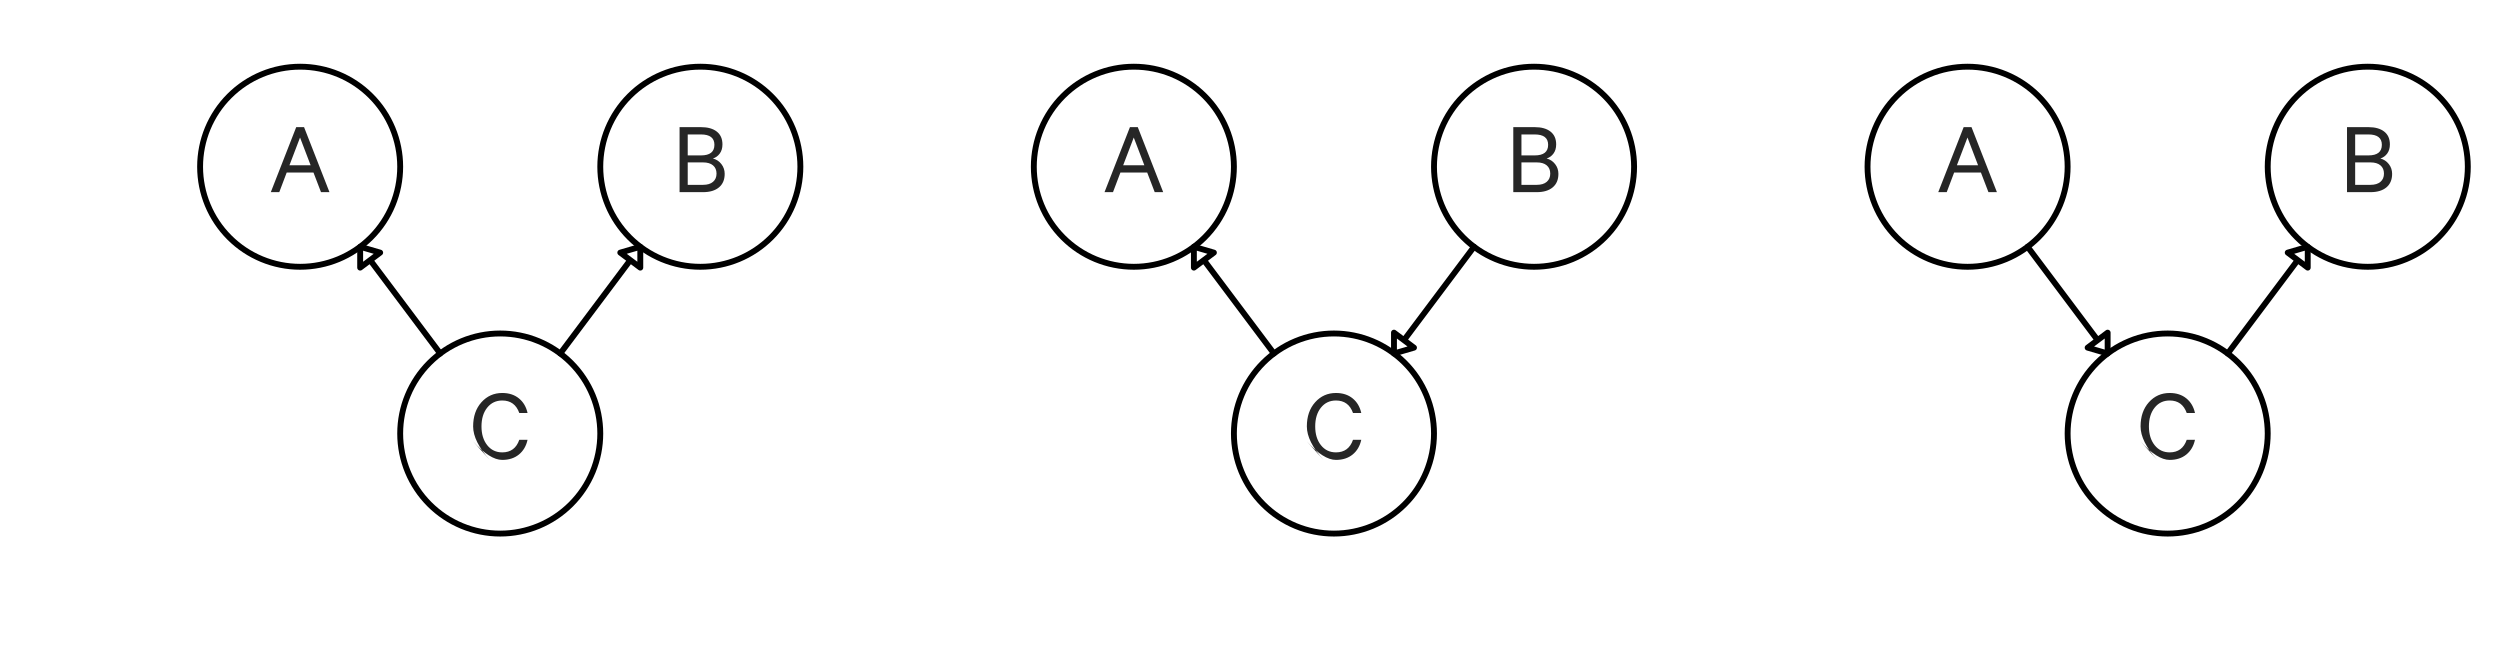 <svg xmlns="http://www.w3.org/2000/svg" xmlns:xlink="http://www.w3.org/1999/xlink" height="113pt" version="1.1" viewBox="0 0 425 113" width="425pt">
 <defs>
  <clipPath id="p0c85355b50">
   <rect height="113.386" width="425.197" x="0.0" y="0.0"/>
  </clipPath>
 </defs>
<defs>
  <style type="text/css">
*{stroke-linecap:butt;stroke-linejoin:round;stroke-miterlimit:100000;}
  </style>
 </defs>
 <g id="figure_1">
  <g id="patch_1">
   <path d="M 0 113.386  L 425.197 113.386  L 425.197 0  L 0 0  z " style="fill:#ffffff;"/>
  </g>
  <g id="axes_1">
   <g id="matplotlib.axis_1"/>
   <g id="matplotlib.axis_2"/>
   <g id="patch_2">
    <path clip-path="url(#p0c85355b50)" d="M 61.228 41.953  L 64.63 42.945  L 62.929 44.22  L 74.835 60.094  L 74.835 60.094  L 62.929 44.22  L 61.228 45.496  L 61.228 41.953  z " style="fill:none;stroke:#000000;stroke-linejoin:miter;"/>
   </g>
   <g id="patch_3">
    <path clip-path="url(#p0c85355b50)" d="M 108.85 41.953  L 108.85 45.496  L 107.15 44.22  L 95.244 60.094  L 95.244 60.094  L 107.15 44.22  L 105.449 42.945  L 108.85 41.953  z " style="fill:none;stroke:#000000;stroke-linejoin:miter;"/>
   </g>
   <g id="patch_4">
    <path clip-path="url(#p0c85355b50)" d="M 202.961 41.953  L 206.362 42.945  L 204.661 44.22  L 216.567 60.094  L 216.567 60.094  L 204.661 44.22  L 202.961 45.496  L 202.961 41.953  z " style="fill:none;stroke:#000000;stroke-linejoin:miter;"/>
   </g>
   <g id="patch_5">
    <path clip-path="url(#p0c85355b50)" d="M 236.976 60.094  L 236.976 56.551  L 238.677 57.827  L 250.583 41.953  L 250.583 41.953  L 238.677 57.827  L 240.378 59.102  L 236.976 60.094  z " style="fill:none;stroke:#000000;stroke-linejoin:miter;"/>
   </g>
   <g id="patch_6">
    <path clip-path="url(#p0c85355b50)" d="M 358.299 60.094  L 354.898 59.102  L 356.598 57.827  L 344.693 41.953  L 344.693 41.953  L 356.598 57.827  L 358.299 56.551  L 358.299 60.094  z " style="fill:none;stroke:#000000;stroke-linejoin:miter;"/>
   </g>
   <g id="patch_7">
    <path clip-path="url(#p0c85355b50)" d="M 392.315 41.953  L 392.315 45.496  L 390.614 44.22  L 378.709 60.094  L 378.709 60.094  L 390.614 44.22  L 388.913 42.945  L 392.315 41.953  z " style="fill:none;stroke:#000000;stroke-linejoin:miter;"/>
   </g>
   <g id="patch_8">
    <path clip-path="url(#p0c85355b50)" d="M 51.024 45.354  C 55.534 45.354 59.861 43.562 63.05 40.373  C 66.239 37.183 68.031 32.857 68.031 28.346  C 68.031 23.836 66.239 19.51 63.05 16.32  C 59.861 13.131 55.534 11.339 51.024 11.339  C 46.513 11.339 42.187 13.131 38.997 16.32  C 35.808 19.51 34.016 23.836 34.016 28.346  C 34.016 32.857 35.808 37.183 38.997 40.373  C 42.187 43.562 46.513 45.354 51.024 45.354  L 51.024 45.354  z " style="fill:none;stroke:#000000;stroke-linejoin:miter;"/>
   </g>
   <g id="patch_9">
    <path clip-path="url(#p0c85355b50)" d="M 260.787 45.354  C 265.298 45.354 269.624 43.562 272.814 40.373  C 276.003 37.183 277.795 32.857 277.795 28.346  C 277.795 23.836 276.003 19.51 272.814 16.32  C 269.624 13.131 265.298 11.339 260.787 11.339  C 256.277 11.339 251.95 13.131 248.761 16.32  C 245.572 19.51 243.78 23.836 243.78 28.346  C 243.78 32.857 245.572 37.183 248.761 40.373  C 251.95 43.562 256.277 45.354 260.787 45.354  L 260.787 45.354  z " style="fill:none;stroke:#000000;stroke-linejoin:miter;"/>
   </g>
   <g id="patch_10">
    <path clip-path="url(#p0c85355b50)" d="M 192.756 45.354  C 197.266 45.354 201.593 43.562 204.782 40.373  C 207.972 37.183 209.764 32.857 209.764 28.346  C 209.764 23.836 207.972 19.51 204.782 16.32  C 201.593 13.131 197.266 11.339 192.756 11.339  C 188.245 11.339 183.919 13.131 180.73 16.32  C 177.54 19.51 175.748 23.836 175.748 28.346  C 175.748 32.857 177.54 37.183 180.73 40.373  C 183.919 43.562 188.245 45.354 192.756 45.354  L 192.756 45.354  z " style="fill:none;stroke:#000000;stroke-linejoin:miter;"/>
   </g>
   <g id="patch_11">
    <path clip-path="url(#p0c85355b50)" d="M 334.488 45.354  C 338.999 45.354 343.325 43.562 346.515 40.373  C 349.704 37.183 351.496 32.857 351.496 28.346  C 351.496 23.836 349.704 19.51 346.515 16.32  C 343.325 13.131 338.999 11.339 334.488 11.339  C 329.978 11.339 325.651 13.131 322.462 16.32  C 319.272 19.51 317.48 23.836 317.48 28.346  C 317.48 32.857 319.272 37.183 322.462 40.373  C 325.651 43.562 329.978 45.354 334.488 45.354  L 334.488 45.354  z " style="fill:none;stroke:#000000;stroke-linejoin:miter;"/>
   </g>
   <g id="patch_12">
    <path clip-path="url(#p0c85355b50)" d="M 402.52 45.354  C 407.03 45.354 411.357 43.562 414.546 40.373  C 417.736 37.183 419.528 32.857 419.528 28.346  C 419.528 23.836 417.736 19.51 414.546 16.32  C 411.357 13.131 407.03 11.339 402.52 11.339  C 398.009 11.339 393.683 13.131 390.493 16.32  C 387.304 19.51 385.512 23.836 385.512 28.346  C 385.512 32.857 387.304 37.183 390.493 40.373  C 393.683 43.562 398.009 45.354 402.52 45.354  L 402.52 45.354  z " style="fill:none;stroke:#000000;stroke-linejoin:miter;"/>
   </g>
   <g id="patch_13">
    <path clip-path="url(#p0c85355b50)" d="M 119.055 45.354  C 123.566 45.354 127.892 43.562 131.082 40.373  C 134.271 37.183 136.063 32.857 136.063 28.346  C 136.063 23.836 134.271 19.51 131.082 16.32  C 127.892 13.131 123.566 11.339 119.055 11.339  C 114.545 11.339 110.218 13.131 107.029 16.32  C 103.839 19.51 102.047 23.836 102.047 28.346  C 102.047 32.857 103.839 37.183 107.029 40.373  C 110.218 43.562 114.545 45.354 119.055 45.354  L 119.055 45.354  z " style="fill:none;stroke:#000000;stroke-linejoin:miter;"/>
   </g>
   <g id="patch_14">
    <path clip-path="url(#p0c85355b50)" d="M 85.039 90.709  C 89.55 90.709 93.876 88.917 97.066 85.727  C 100.255 82.538 102.047 78.211 102.047 73.701  C 102.047 69.19 100.255 64.864 97.066 61.674  C 93.876 58.485 89.55 56.693 85.039 56.693  C 80.529 56.693 76.202 58.485 73.013 61.674  C 69.824 64.864 68.031 69.19 68.031 73.701  C 68.031 78.211 69.824 82.538 73.013 85.727  C 76.202 88.917 80.529 90.709 85.039 90.709  L 85.039 90.709  z " style="fill:none;stroke:#000000;stroke-linejoin:miter;"/>
   </g>
   <g id="patch_15">
    <path clip-path="url(#p0c85355b50)" d="M 226.772 90.709  C 231.282 90.709 235.609 88.917 238.798 85.727  C 241.987 82.538 243.78 78.211 243.78 73.701  C 243.78 69.19 241.987 64.864 238.798 61.674  C 235.609 58.485 231.282 56.693 226.772 56.693  C 222.261 56.693 217.935 58.485 214.745 61.674  C 211.556 64.864 209.764 69.19 209.764 73.701  C 209.764 78.211 211.556 82.538 214.745 85.727  C 217.935 88.917 222.261 90.709 226.772 90.709  L 226.772 90.709  z " style="fill:none;stroke:#000000;stroke-linejoin:miter;"/>
   </g>
   <g id="patch_16">
    <path clip-path="url(#p0c85355b50)" d="M 368.504 90.709  C 373.014 90.709 377.341 88.917 380.53 85.727  C 383.72 82.538 385.512 78.211 385.512 73.701  C 385.512 69.19 383.72 64.864 380.53 61.674  C 377.341 58.485 373.014 56.693 368.504 56.693  C 363.993 56.693 359.667 58.485 356.478 61.674  C 353.288 64.864 351.496 69.19 351.496 73.701  C 351.496 78.211 353.288 82.538 356.478 85.727  C 359.667 88.917 363.993 90.709 368.504 90.709  L 368.504 90.709  z " style="fill:none;stroke:#000000;stroke-linejoin:miter;"/>
   </g>
   <g id="text_1">
    <!-- A -->
    <defs>
     <path d="M 26.094 61.406  L 33.5 61.406  L 57.5 0  L 49.5 0  L 42.406 18.5  L 17.094 18.5  L 10.094 0  L 2.094 0  z M 29.703 51.594  L 19.703 25.406  L 39.703 25.406  z " id="CalibreRegular-41"/>
    </defs>
    <g style="fill:#262626;" transform="translate(45.66 32.666)scale(0.18 -0.18)">
     <use xlink:href="#CalibreRegular-41"/>
    </g>
   </g>
   <g id="text_2">
    <!-- B -->
    <defs>
     <path d="M 38.797 31.797  Q 43.703 30.5 46.797 26.5  Q 49.906 22.5 49.906 17.297  Q 49.906 9 44.5 4.5  Q 39.094 0 29.5 0  L 7.297 0  L 7.297 61.406  L 27.5 61.406  Q 37.094 61.406 42.438 57.203  Q 47.797 53 47.797 45.094  Q 47.797 39.906 45.25 36.453  Q 42.703 33 38.797 31.797  M 15 34.703  L 27.5 34.703  Q 40.203 34.703 40.203 44.703  Q 40.203 54.5 27.5 54.5  L 15 54.5  z M 15 28.094  L 15 6.906  L 29.5 6.906  Q 35.594 6.906 38.891 9.75  Q 42.203 12.594 42.203 17.5  Q 42.203 22.5 38.891 25.297  Q 35.594 28.094 29.5 28.094  z " id="CalibreRegular-42"/>
    </defs>
    <g style="fill:#262626;" transform="translate(255.946 32.666)scale(0.18 -0.18)">
     <use xlink:href="#CalibreRegular-42"/>
    </g>
   </g>
   <g id="text_3">
    <!-- A -->
    <g style="fill:#262626;" transform="translate(187.392 32.666)scale(0.18 -0.18)">
     <use xlink:href="#CalibreRegular-41"/>
    </g>
   </g>
   <g id="text_4">
    <!-- A -->
    <g style="fill:#262626;" transform="translate(329.125 32.666)scale(0.18 -0.18)">
     <use xlink:href="#CalibreRegular-41"/>
    </g>
   </g>
   <g id="text_5">
    <!-- B -->
    <g style="fill:#262626;" transform="translate(397.678 32.666)scale(0.18 -0.18)">
     <use xlink:href="#CalibreRegular-42"/>
    </g>
   </g>
   <g id="text_6">
    <!-- B -->
    <g style="fill:#262626;" transform="translate(114.213 32.666)scale(0.18 -0.18)">
     <use xlink:href="#CalibreRegular-42"/>
    </g>
   </g>
   <g id="text_7">
    <!-- C -->
    <defs>
     <path d="M 19.406 -0.906  Q 3.703 16.594 3.703 30.688  Q 3.703 44.797 11.547 53.547  Q 19.406 62.297 31.203 62.297  Q 40.703 62.297 46.953 57.188  Q 53.203 52.094 55.094 43.406  L 47.297 43.406  Q 43.094 55.203 31.203 55.203  Q 22.406 55.203 17 48.453  Q 11.594 41.703 11.594 30.703  Q 11.594 19.797 17 13  Q 22.406 6.203 31.203 6.203  Q 43.203 6.203 47.297 18.094  L 55.094 18.094  Q 53.203 9.297 46.953 4.188  Q 40.703 -0.906 31.203 -0.906  Q 19.406 -0.906 3.703 16.594  " id="CalibreRegular-43"/>
    </defs>
    <g style="fill:#262626;" transform="translate(79.766 78.021)scale(0.18 -0.18)">
     <use xlink:href="#CalibreRegular-43"/>
    </g>
   </g>
   <g id="text_8">
    <!-- C -->
    <g style="fill:#262626;" transform="translate(221.498 78.021)scale(0.18 -0.18)">
     <use xlink:href="#CalibreRegular-43"/>
    </g>
   </g>
   <g id="text_9">
    <!-- C -->
    <g style="fill:#262626;" transform="translate(363.23 78.021)scale(0.18 -0.18)">
     <use xlink:href="#CalibreRegular-43"/>
    </g>
   </g>
  </g>
 </g>
 </svg>
